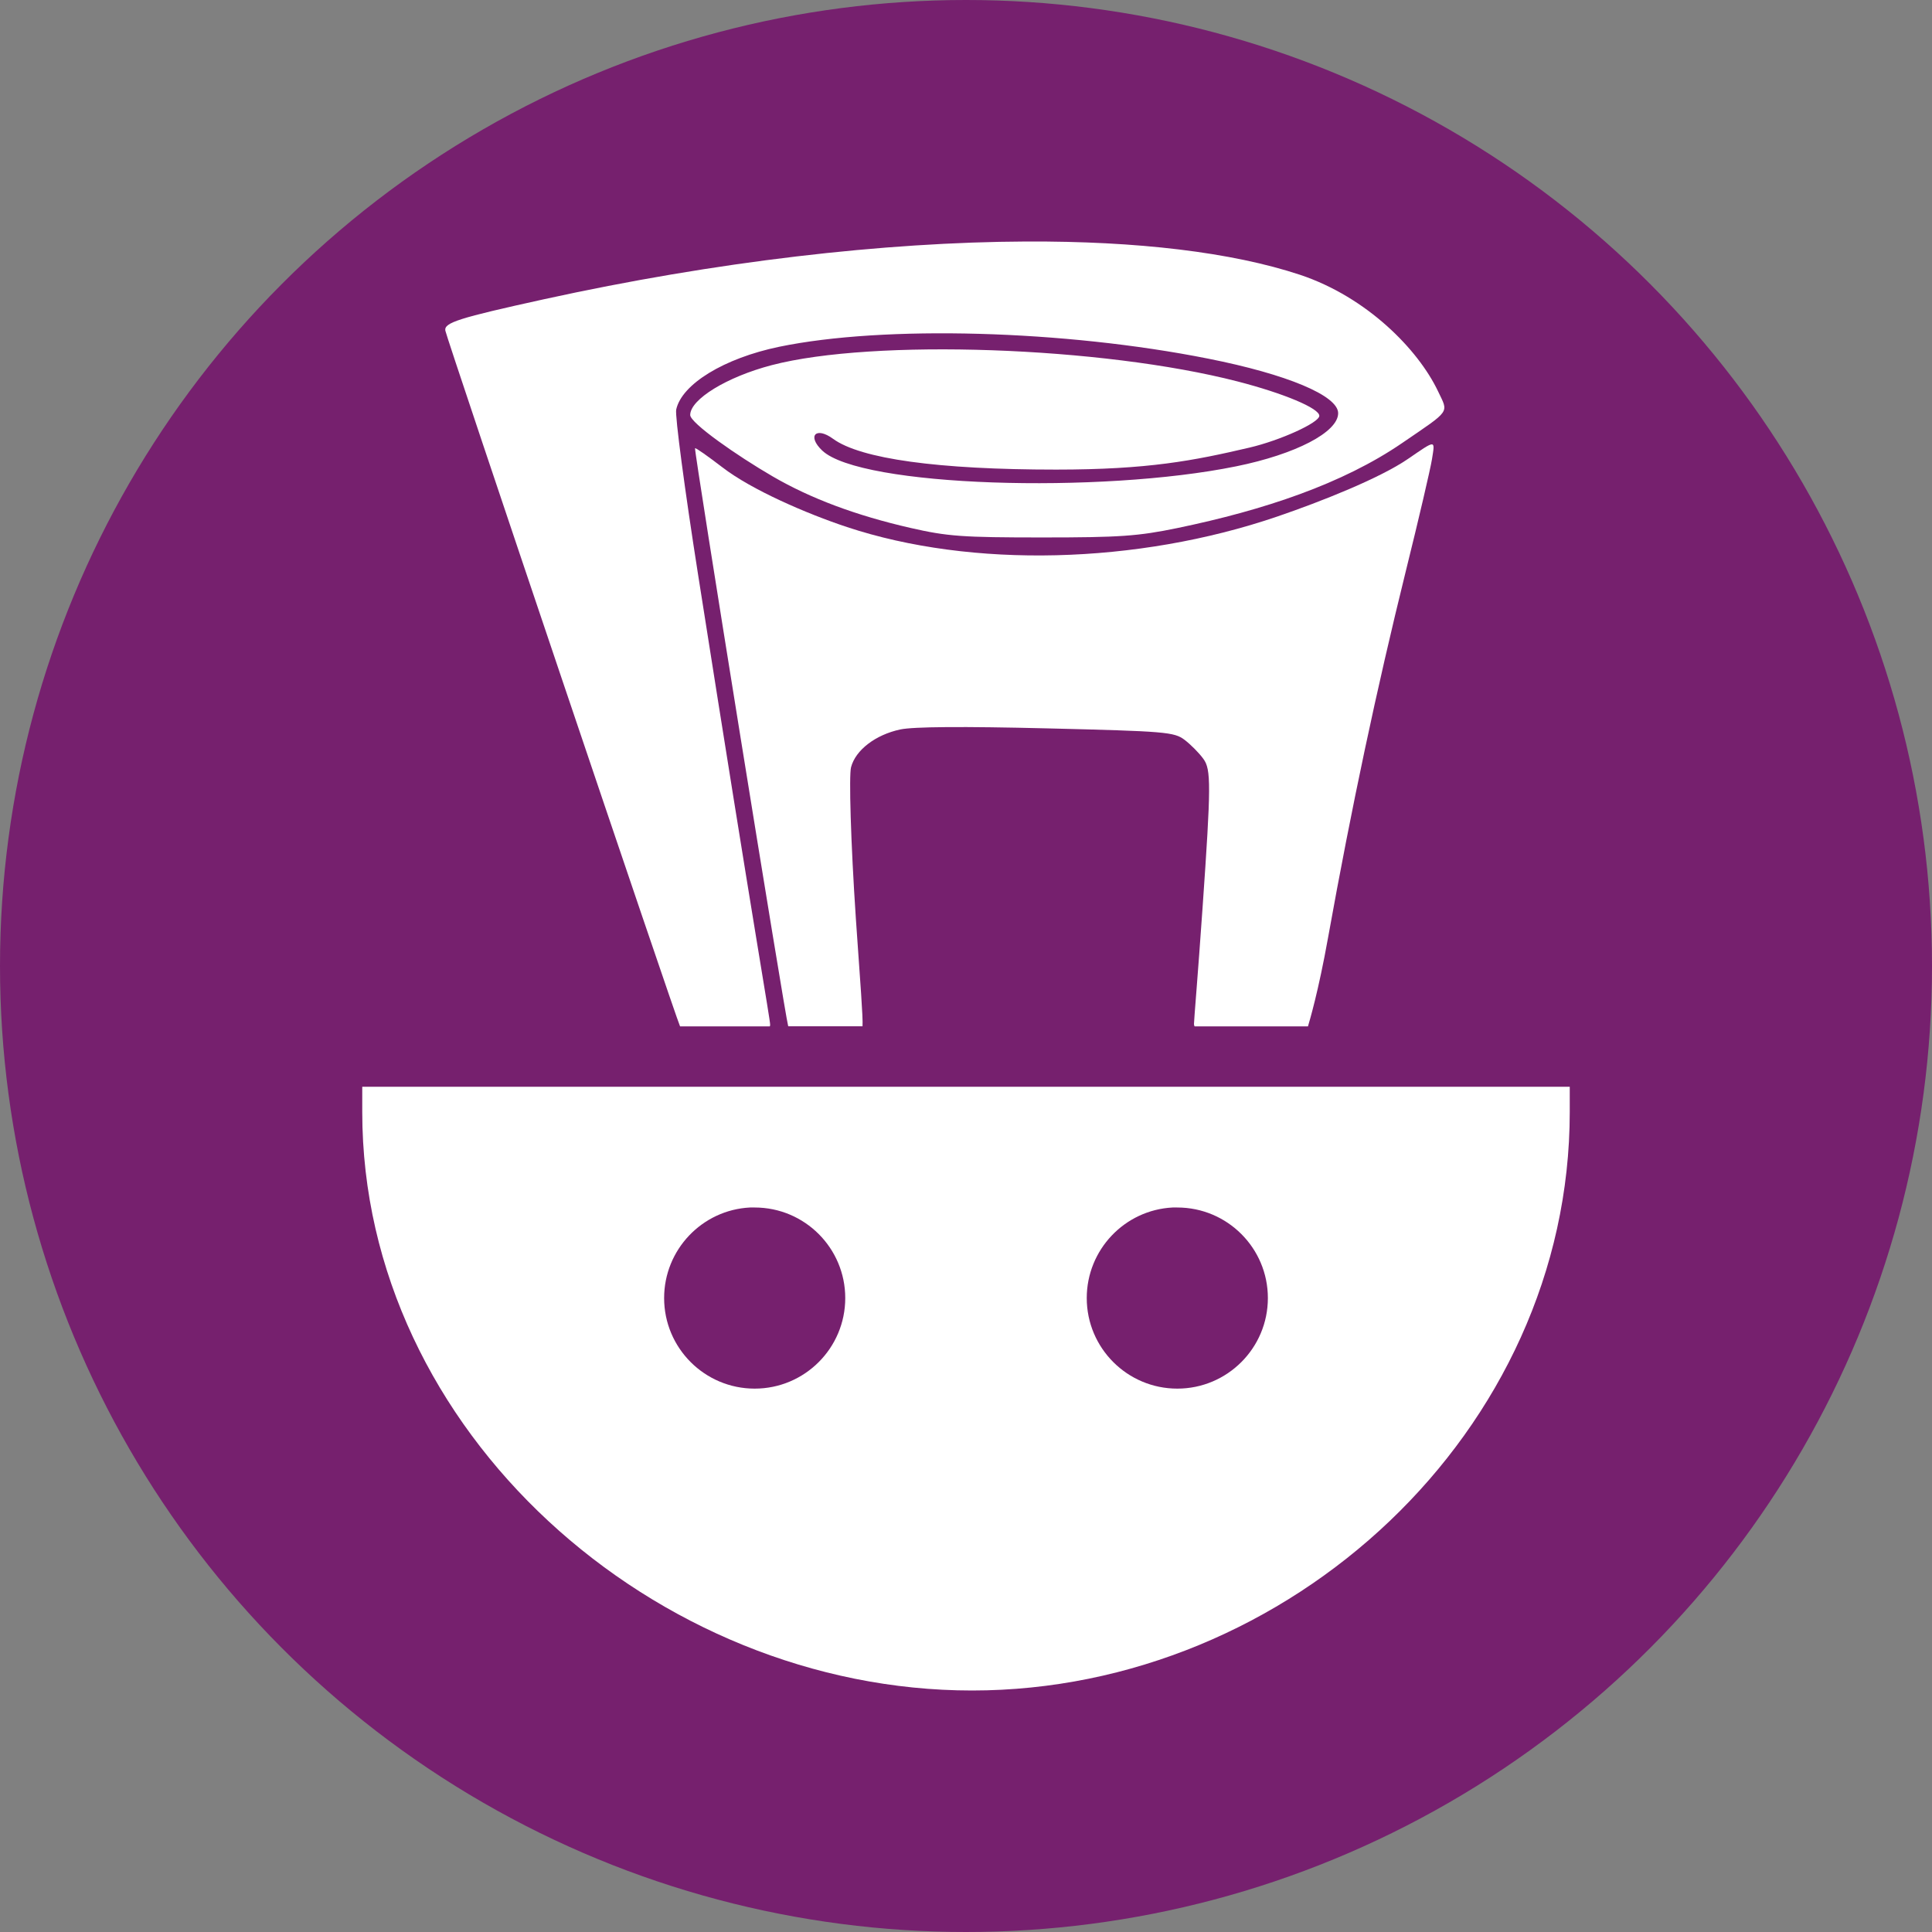 <svg xmlns="http://www.w3.org/2000/svg" width="16" height="16" version="1.1">
 <rect width="100%" height="100%" fill="#808080" stroke="none"/>
 <circle style="fill:#76206e" cx="8" cy="8" r="8"/>
 <path style="fill:#ffffff" d="M 3,9 V 9.209 C 3,11.855 5.427,14 8.05,14 10.673,14 13,11.855 13,9.209 V 9 Z m 3.211,1 C 6.224,9.999 6.237,10 6.25,10 6.664,10 7,10.336 7,10.75 7,11.164 6.664,11.5 6.25,11.5 5.836,11.5 5.5,11.164 5.5,10.75 5.5,10.349 5.815,10.02 6.211,10 Z m 3.5,0 c 0.013,-6.48e-4 0.026,0 0.039,0 0.414,0 0.75,0.336 0.75,0.75 0,0.414 -0.336,0.75 -0.75,0.75 C 9.336,11.5 9,11.164 9,10.75 9,10.349 9.315,10.02 9.711,10 Z"/>
 <path style="fill:#ffffff" d="m 11.858,3.68 c -0.024,-3.417e-4 -0.08,0.04 -0.197,0.12 -0.234,0.161 -0.724,0.355 -1.084,0.478 C 9.416,4.674 8.048,4.707 7.015,4.365 6.683,4.255 6.224,4.057 5.981,3.869 5.862,3.778 5.762,3.707 5.756,3.712 c -0.011,0.011 0.749,4.719 0.771,4.784 3.872e-4,0.001 0.002,0.002 0.002,0.003 H 7.143 C 7.148,8.427 7.125,8.145 7.088,7.609 7.045,6.968 7.03,6.422 7.048,6.354 7.085,6.212 7.25,6.085 7.456,6.041 c 0.109,-0.023 0.518,-0.026 1.213,-0.009 0.985,0.024 1.055,0.03 1.141,0.095 0.05,0.038 0.121,0.109 0.156,0.158 0.064,0.087 0.064,0.218 -0.007,1.234 -0.039,0.563 -0.071,0.929 -0.071,0.961 5.8e-5,0.008 0.002,0.014 0.005,0.02 h 0.939 c 0.012,-0.041 0.086,-0.285 0.167,-0.738 0.193,-1.074 0.402,-2.056 0.644,-3.035 0.106,-0.427 0.203,-0.843 0.216,-0.924 0.013,-0.082 0.022,-0.123 -0.002,-0.123 z"/>
 <path style="fill:#ffffff" d="M 8.499,2 C 7.322,2.005 5.928,2.166 4.506,2.478 3.796,2.634 3.677,2.672 3.688,2.738 3.699,2.803 5.598,8.431 5.632,8.5 h 0.743 c 0.002,-0.004 0.003,-0.008 0.003,-0.013 0,-0.049 -0.121,-0.703 -0.596,-3.723 C 5.671,4.059 5.589,3.442 5.6,3.392 5.646,3.181 5.996,2.967 6.452,2.872 c 0.869,-0.18 2.362,-0.139 3.553,0.098 0.656,0.13 1.077,0.307 1.077,0.452 0,0.157 -0.352,0.34 -0.845,0.44 C 9.113,4.091 7.126,4.032 6.809,3.731 6.682,3.61 6.757,3.53 6.899,3.634 7.126,3.8 7.77,3.889 8.746,3.889 c 0.763,0 1.139,-0.074 1.601,-0.182 0.256,-0.06 0.577,-0.206 0.579,-0.263 0.002,-0.062 -0.293,-0.186 -0.677,-0.285 C 9.127,2.87 7.233,2.804 6.391,3.024 c -0.371,0.097 -0.675,0.283 -0.675,0.413 0,0.066 0.386,0.336 0.684,0.509 0.315,0.183 0.69,0.323 1.14,0.426 0.306,0.07 0.43,0.079 1.091,0.079 0.646,0 0.795,-0.011 1.12,-0.078 0.719,-0.149 1.369,-0.367 1.861,-0.704 0.408,-0.279 0.384,-0.245 0.297,-0.429 C 11.745,2.895 11.321,2.461 10.767,2.276 10.2,2.088 9.415,1.996 8.499,2 Z"/>
</svg>
